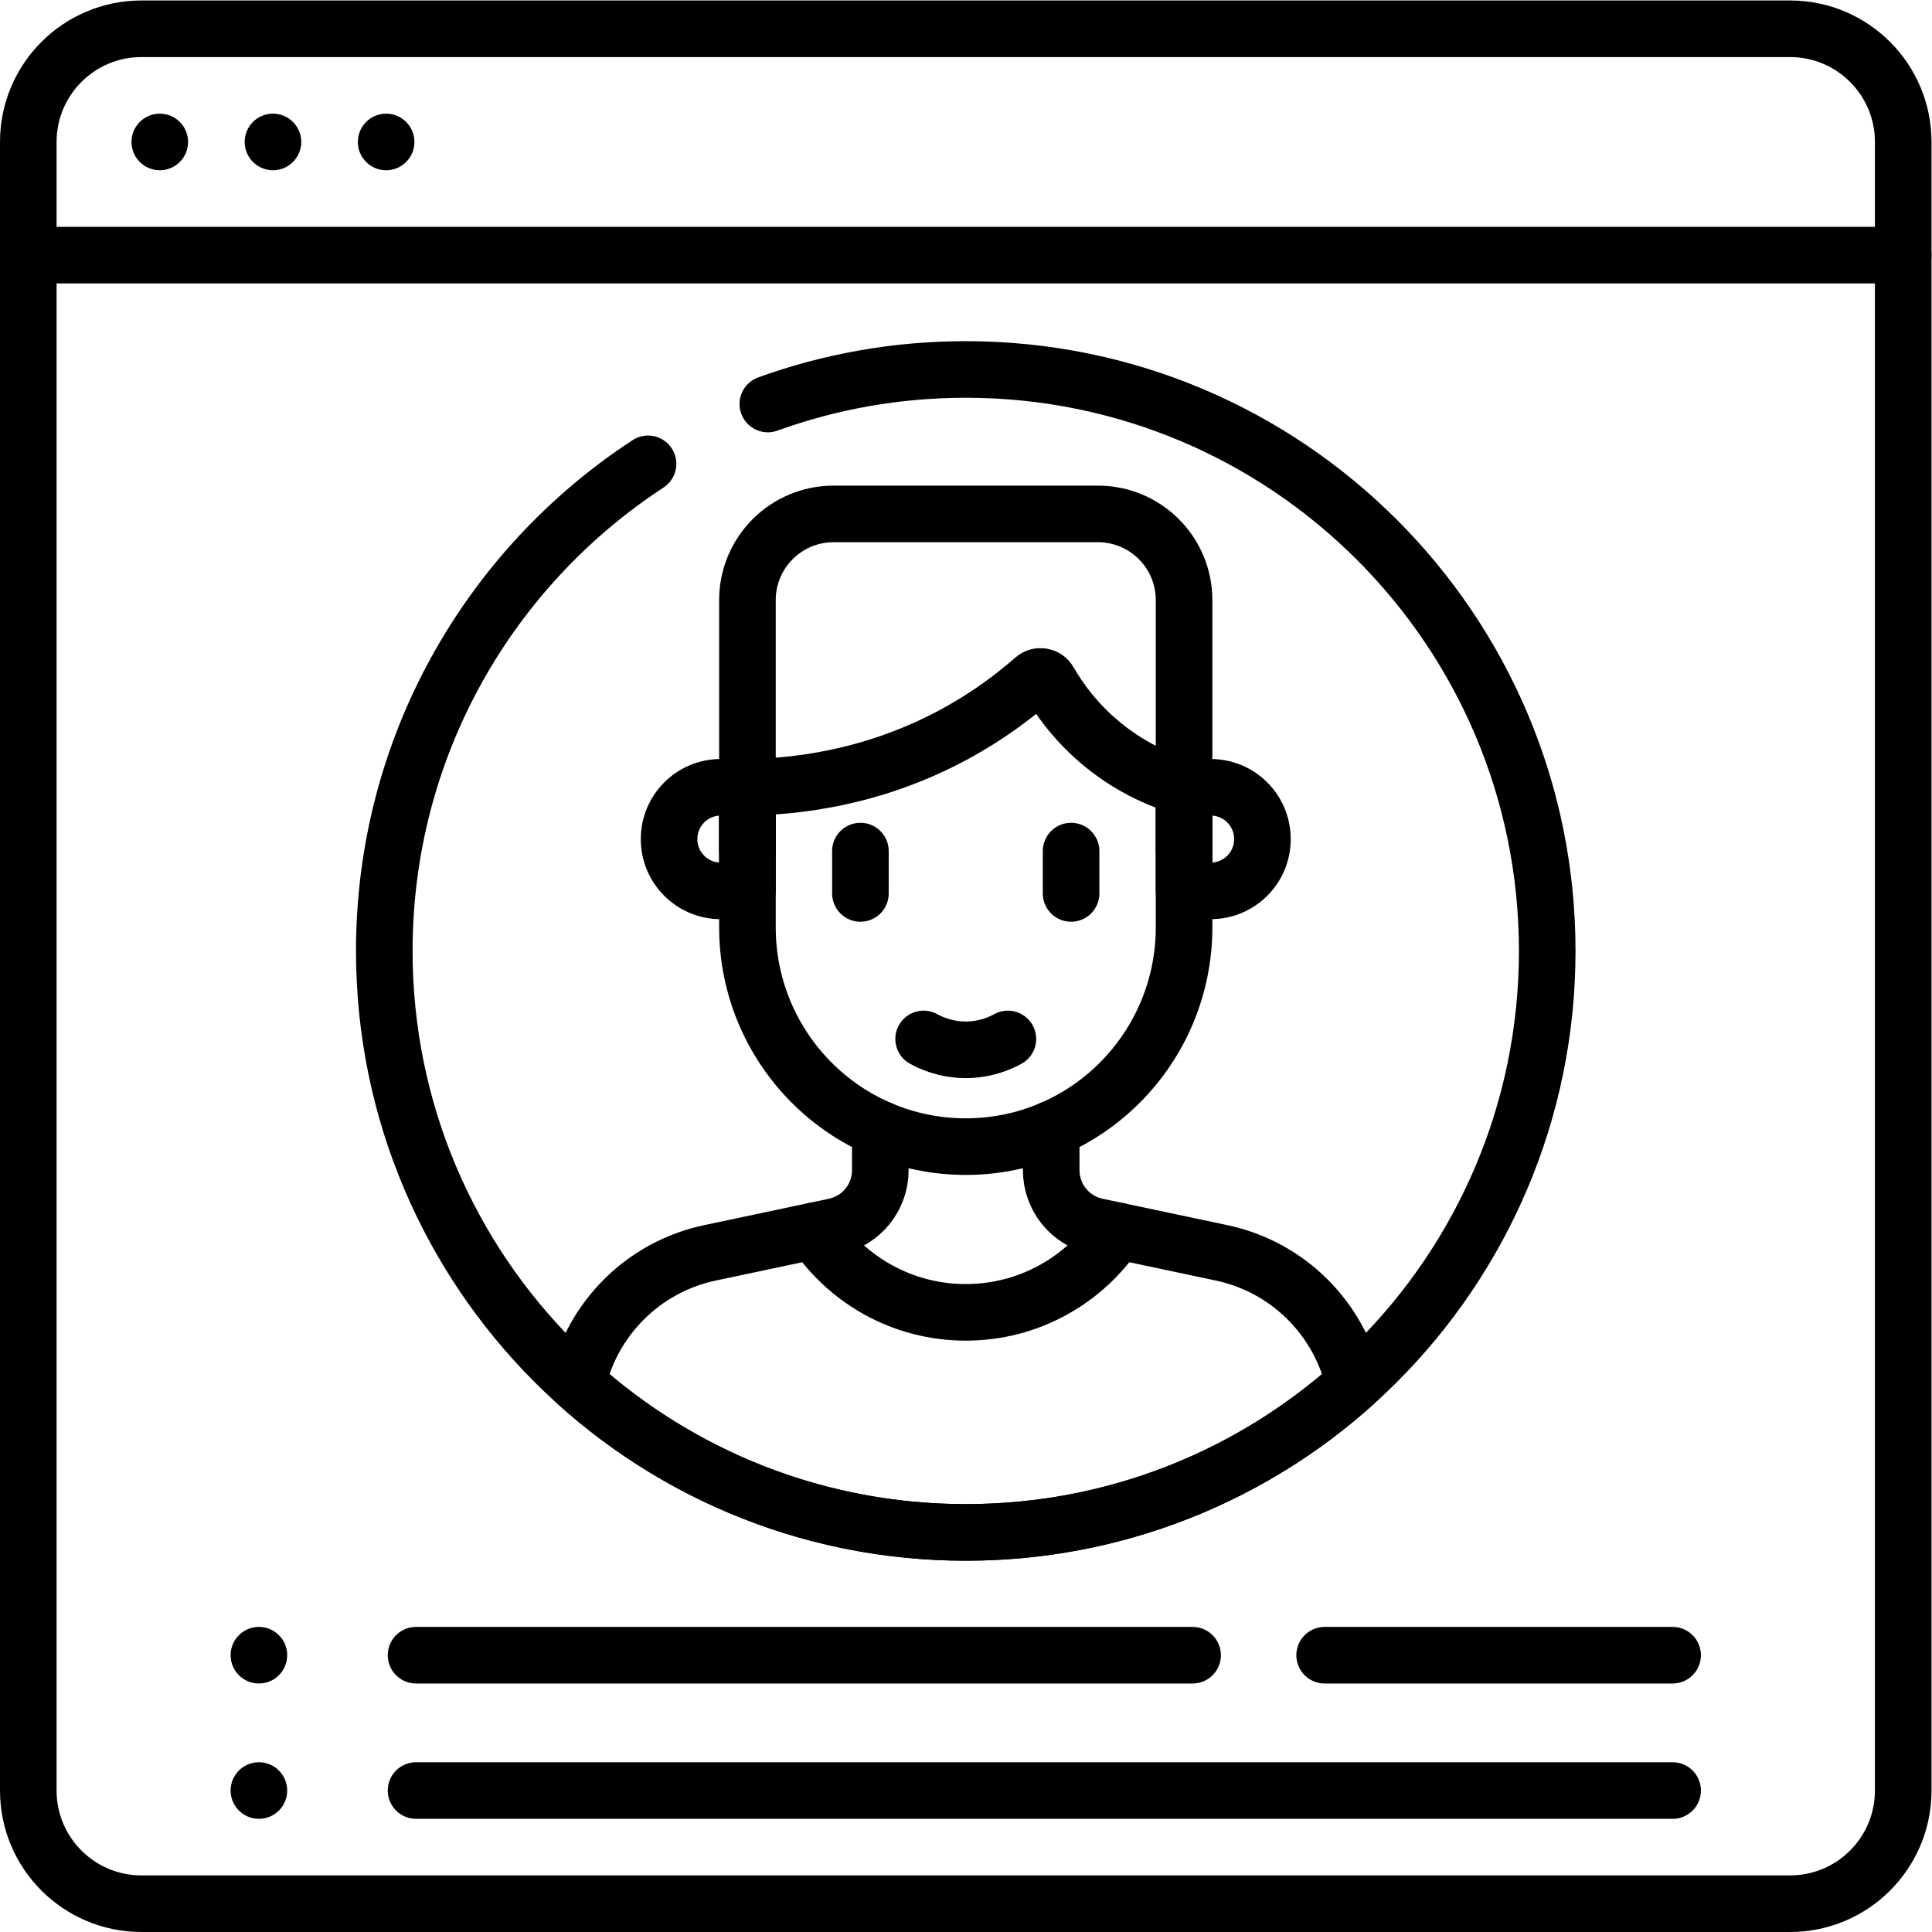 <?xml version="1.0" encoding="UTF-8" standalone="no"?>
<!-- Created with Inkscape (http://www.inkscape.org/) -->

<svg
   version="1.1"
   id="svg2319"
   xml:space="preserve"
   width="682.667"
   height="682.667"
   viewBox="0 0 682.667 682.667"
   xmlns="http://www.w3.org/2000/svg"
   xmlns:svg="http://www.w3.org/2000/svg"><defs
     id="defs2323"><clipPath
       clipPathUnits="userSpaceOnUse"
       id="clipPath2333"><path
         d="M 0,512 H 512 V 0 H 0 Z"
         id="path2331" /></clipPath></defs><g
     id="g2325"
     transform="matrix(1.333,0,0,-1.333,0,682.667)"><g
       id="g2327"><g
         id="g2329"
         clip-path="url(#clipPath2333)"><g
           id="g2335"
           transform="translate(474.5,7.5)"><path
             d="m 0,0 h -437 c -16.568,0 -30,13.432 -30,30 v 437 c 0,16.568 13.432,30 30,30 H 0 c 16.568,0 30,-13.432 30,-30 V 30 C 30,13.432 16.568,0 0,0 Z"
             style="fill:none;stroke:#000000;stroke-width:15;stroke-linecap:round;stroke-linejoin:round;stroke-miterlimit:10;stroke-dasharray:none;stroke-opacity:1"
             id="path2337" /></g><g
           id="g2339"
           transform="translate(7.5,444.5)"><path
             d="M 0,0 H 497"
             style="fill:none;stroke:#000000;stroke-width:15;stroke-linecap:round;stroke-linejoin:round;stroke-miterlimit:10;stroke-dasharray:none;stroke-opacity:1"
             id="path2341" /></g><g
           id="g2343"
           transform="translate(49.857,474.5)"><path
             d="m 0,0 c 0,-4.142 -3.358,-7.5 -7.5,-7.5 -4.142,0 -7.5,3.358 -7.5,7.5 0,4.142 3.358,7.5 7.5,7.5 C -3.358,7.5 0,4.142 0,0"
             style="fill:#000000;fill-opacity:1;fill-rule:nonzero;stroke:none"
             id="path2345" /></g><g
           id="g2347"
           transform="translate(79.857,474.5)"><path
             d="m 0,0 c 0,-4.142 -3.358,-7.5 -7.5,-7.5 -4.142,0 -7.5,3.358 -7.5,7.5 0,4.142 3.358,7.5 7.5,7.5 C -3.358,7.5 0,4.142 0,0"
             style="fill:#000000;fill-opacity:1;fill-rule:nonzero;stroke:none"
             id="path2349" /></g><g
           id="g2351"
           transform="translate(109.857,474.5)"><path
             d="m 0,0 c 0,-4.142 -3.358,-7.5 -7.5,-7.5 -4.142,0 -7.5,3.358 -7.5,7.5 0,4.142 3.358,7.5 7.5,7.5 C -3.358,7.5 0,4.142 0,0"
             style="fill:#000000;fill-opacity:1;fill-rule:nonzero;stroke:none"
             id="path2353" /></g><g
           id="g2355"
           transform="translate(203.533,405.033)"><path
             d="m 0,0 c 16.376,5.928 34.044,9.16 52.467,9.16 85.126,0 154.134,-69.009 154.134,-154.135 0,-85.125 -69.008,-154.133 -154.134,-154.133 -85.126,0 -154.134,69.008 -154.134,154.133 0,54.05 27.819,101.6 69.92,129.117"
             style="fill:none;stroke:#000000;stroke-width:15;stroke-linecap:round;stroke-linejoin:round;stroke-miterlimit:10;stroke-dasharray:none;stroke-opacity:1"
             id="path2357" /></g><g
           id="g2359"
           transform="translate(278.65,212.81)"><path
             d="m 0,0 v -10.88 c 0,-7.2 5.04,-13.41 12.08,-14.9 l 33.07,-7 c 17.77,-3.76 31.29,-17.55 35.13,-34.69 -27.29,-24.5 -63.37,-39.42 -102.93,-39.42 -39.56,0 -75.64,14.92 -102.93,39.42 3.84,17.14 17.36,30.93 35.13,34.69 l 33.07,7 c 7.04,1.49 12.08,7.7 12.08,14.9 V 0"
             style="fill:none;stroke:#000000;stroke-width:15;stroke-linecap:round;stroke-linejoin:round;stroke-miterlimit:10;stroke-dasharray:none;stroke-opacity:1"
             id="path2361" /></g><g
           id="g2363"
           transform="translate(215.838,185.879)"><path
             d="m 0,0 c 8.609,-13.027 23.378,-21.625 40.162,-21.625 16.783,0 31.552,8.598 40.161,21.625"
             style="fill:none;stroke:#000000;stroke-width:15;stroke-linecap:round;stroke-linejoin:round;stroke-miterlimit:10;stroke-dasharray:none;stroke-opacity:1"
             id="path2365" /></g><g
           id="g2367"
           transform="translate(198.129,286.63)"><path
             d="m 0,0 v 66.425 c 0,12.619 10.229,22.849 22.848,22.849 h 70.048 c 12.617,0 22.845,-10.228 22.845,-22.844 V 0"
             style="fill:none;stroke:#000000;stroke-width:15;stroke-linecap:round;stroke-linejoin:round;stroke-miterlimit:10;stroke-dasharray:none;stroke-opacity:1"
             id="path2369" /></g><g
           id="g2371"
           transform="translate(313.87,303.433)"><path
             d="m 0,0 c -4.953,1.428 -13.101,4.46 -21.322,11.11 -7.215,5.836 -11.751,12.245 -14.472,16.965 -0.827,1.434 -2.748,1.758 -3.991,0.67 C -45.26,23.948 -52.134,18.823 -60.541,14.235 -82.521,2.237 -103.495,0.169 -115.741,0 v -37.084 c 0,-32.123 25.909,-58.164 57.87,-58.164 h 0.001 c 31.961,0 57.87,26.041 57.87,58.164 z"
             style="fill:none;stroke:#000000;stroke-width:15;stroke-linecap:round;stroke-linejoin:round;stroke-miterlimit:10;stroke-dasharray:none;stroke-opacity:1"
             id="path2373" /></g><g
           id="g2375"
           transform="translate(228.078,286.526)"><path
             d="M 0,0 V -11.225"
             style="fill:none;stroke:#000000;stroke-width:15;stroke-linecap:round;stroke-linejoin:round;stroke-miterlimit:10;stroke-dasharray:none;stroke-opacity:1"
             id="path2377" /></g><g
           id="g2379"
           transform="translate(283.92,286.526)"><path
             d="M 0,0 V -11.225"
             style="fill:none;stroke:#000000;stroke-width:15;stroke-linecap:round;stroke-linejoin:round;stroke-miterlimit:10;stroke-dasharray:none;stroke-opacity:1"
             id="path2381" /></g><g
           id="g2383"
           transform="translate(244.831,236.728)"><path
             d="M 0,0 C 1.828,-1.007 5.703,-2.823 10.926,-2.878 16.424,-2.936 20.502,-1.011 22.337,0"
             style="fill:none;stroke:#000000;stroke-width:15;stroke-linecap:round;stroke-linejoin:round;stroke-miterlimit:10;stroke-dasharray:none;stroke-opacity:1"
             id="path2385" /></g><g
           id="g2387"
           transform="translate(320.943,275.977)"><path
             d="M 0,0 H -7.074 V 27.457 H 0 c 7.563,0 13.694,-6.131 13.694,-13.694 V 13.694 C 13.694,6.131 7.563,0 0,0 Z"
             style="fill:none;stroke:#000000;stroke-width:15;stroke-linecap:round;stroke-linejoin:round;stroke-miterlimit:10;stroke-dasharray:none;stroke-opacity:1"
             id="path2389" /></g><g
           id="g2391"
           transform="translate(191.055,275.977)"><path
             d="M 0,0 H 7.074 V 27.457 H 0 c -7.563,0 -13.694,-6.131 -13.694,-13.694 V 13.694 C -13.694,6.131 -7.563,0 0,0 Z"
             style="fill:none;stroke:#000000;stroke-width:15;stroke-linecap:round;stroke-linejoin:round;stroke-miterlimit:10;stroke-dasharray:none;stroke-opacity:1"
             id="path2393" /></g><g
           id="g2395"
           transform="translate(76.13,73.373)"><path
             d="m 0,0 c 0,-4.142 -3.358,-7.5 -7.5,-7.5 -4.143,0 -7.5,3.358 -7.5,7.5 0,4.142 3.357,7.5 7.5,7.5 C -3.358,7.5 0,4.142 0,0"
             style="fill:#000000;fill-opacity:1;fill-rule:nonzero;stroke:none"
             id="path2397" /></g><g
           id="g2399"
           transform="translate(351.131,73.373)"><path
             d="M 0,0 H 92.239"
             style="fill:none;stroke:#000000;stroke-width:15;stroke-linecap:round;stroke-linejoin:round;stroke-miterlimit:10;stroke-dasharray:none;stroke-opacity:1"
             id="path2401" /></g><g
           id="g2403"
           transform="translate(110.287,73.373)"><path
             d="M 0,0 H 205.844"
             style="fill:none;stroke:#000000;stroke-width:15;stroke-linecap:round;stroke-linejoin:round;stroke-miterlimit:10;stroke-dasharray:none;stroke-opacity:1"
             id="path2405" /></g><g
           id="g2407"
           transform="translate(76.13,37.5)"><path
             d="m 0,0 c 0,-4.142 -3.358,-7.5 -7.5,-7.5 -4.143,0 -7.5,3.358 -7.5,7.5 0,4.142 3.357,7.5 7.5,7.5 C -3.358,7.5 0,4.142 0,0"
             style="fill:#000000;fill-opacity:1;fill-rule:nonzero;stroke:none"
             id="path2409" /></g><g
           id="g2411"
           transform="translate(110.287,37.5)"><path
             d="M 0,0 H 333.083"
             style="fill:none;stroke:#000000;stroke-width:15;stroke-linecap:round;stroke-linejoin:round;stroke-miterlimit:10;stroke-dasharray:none;stroke-opacity:1"
             id="path2413" /></g></g></g></g></svg>
